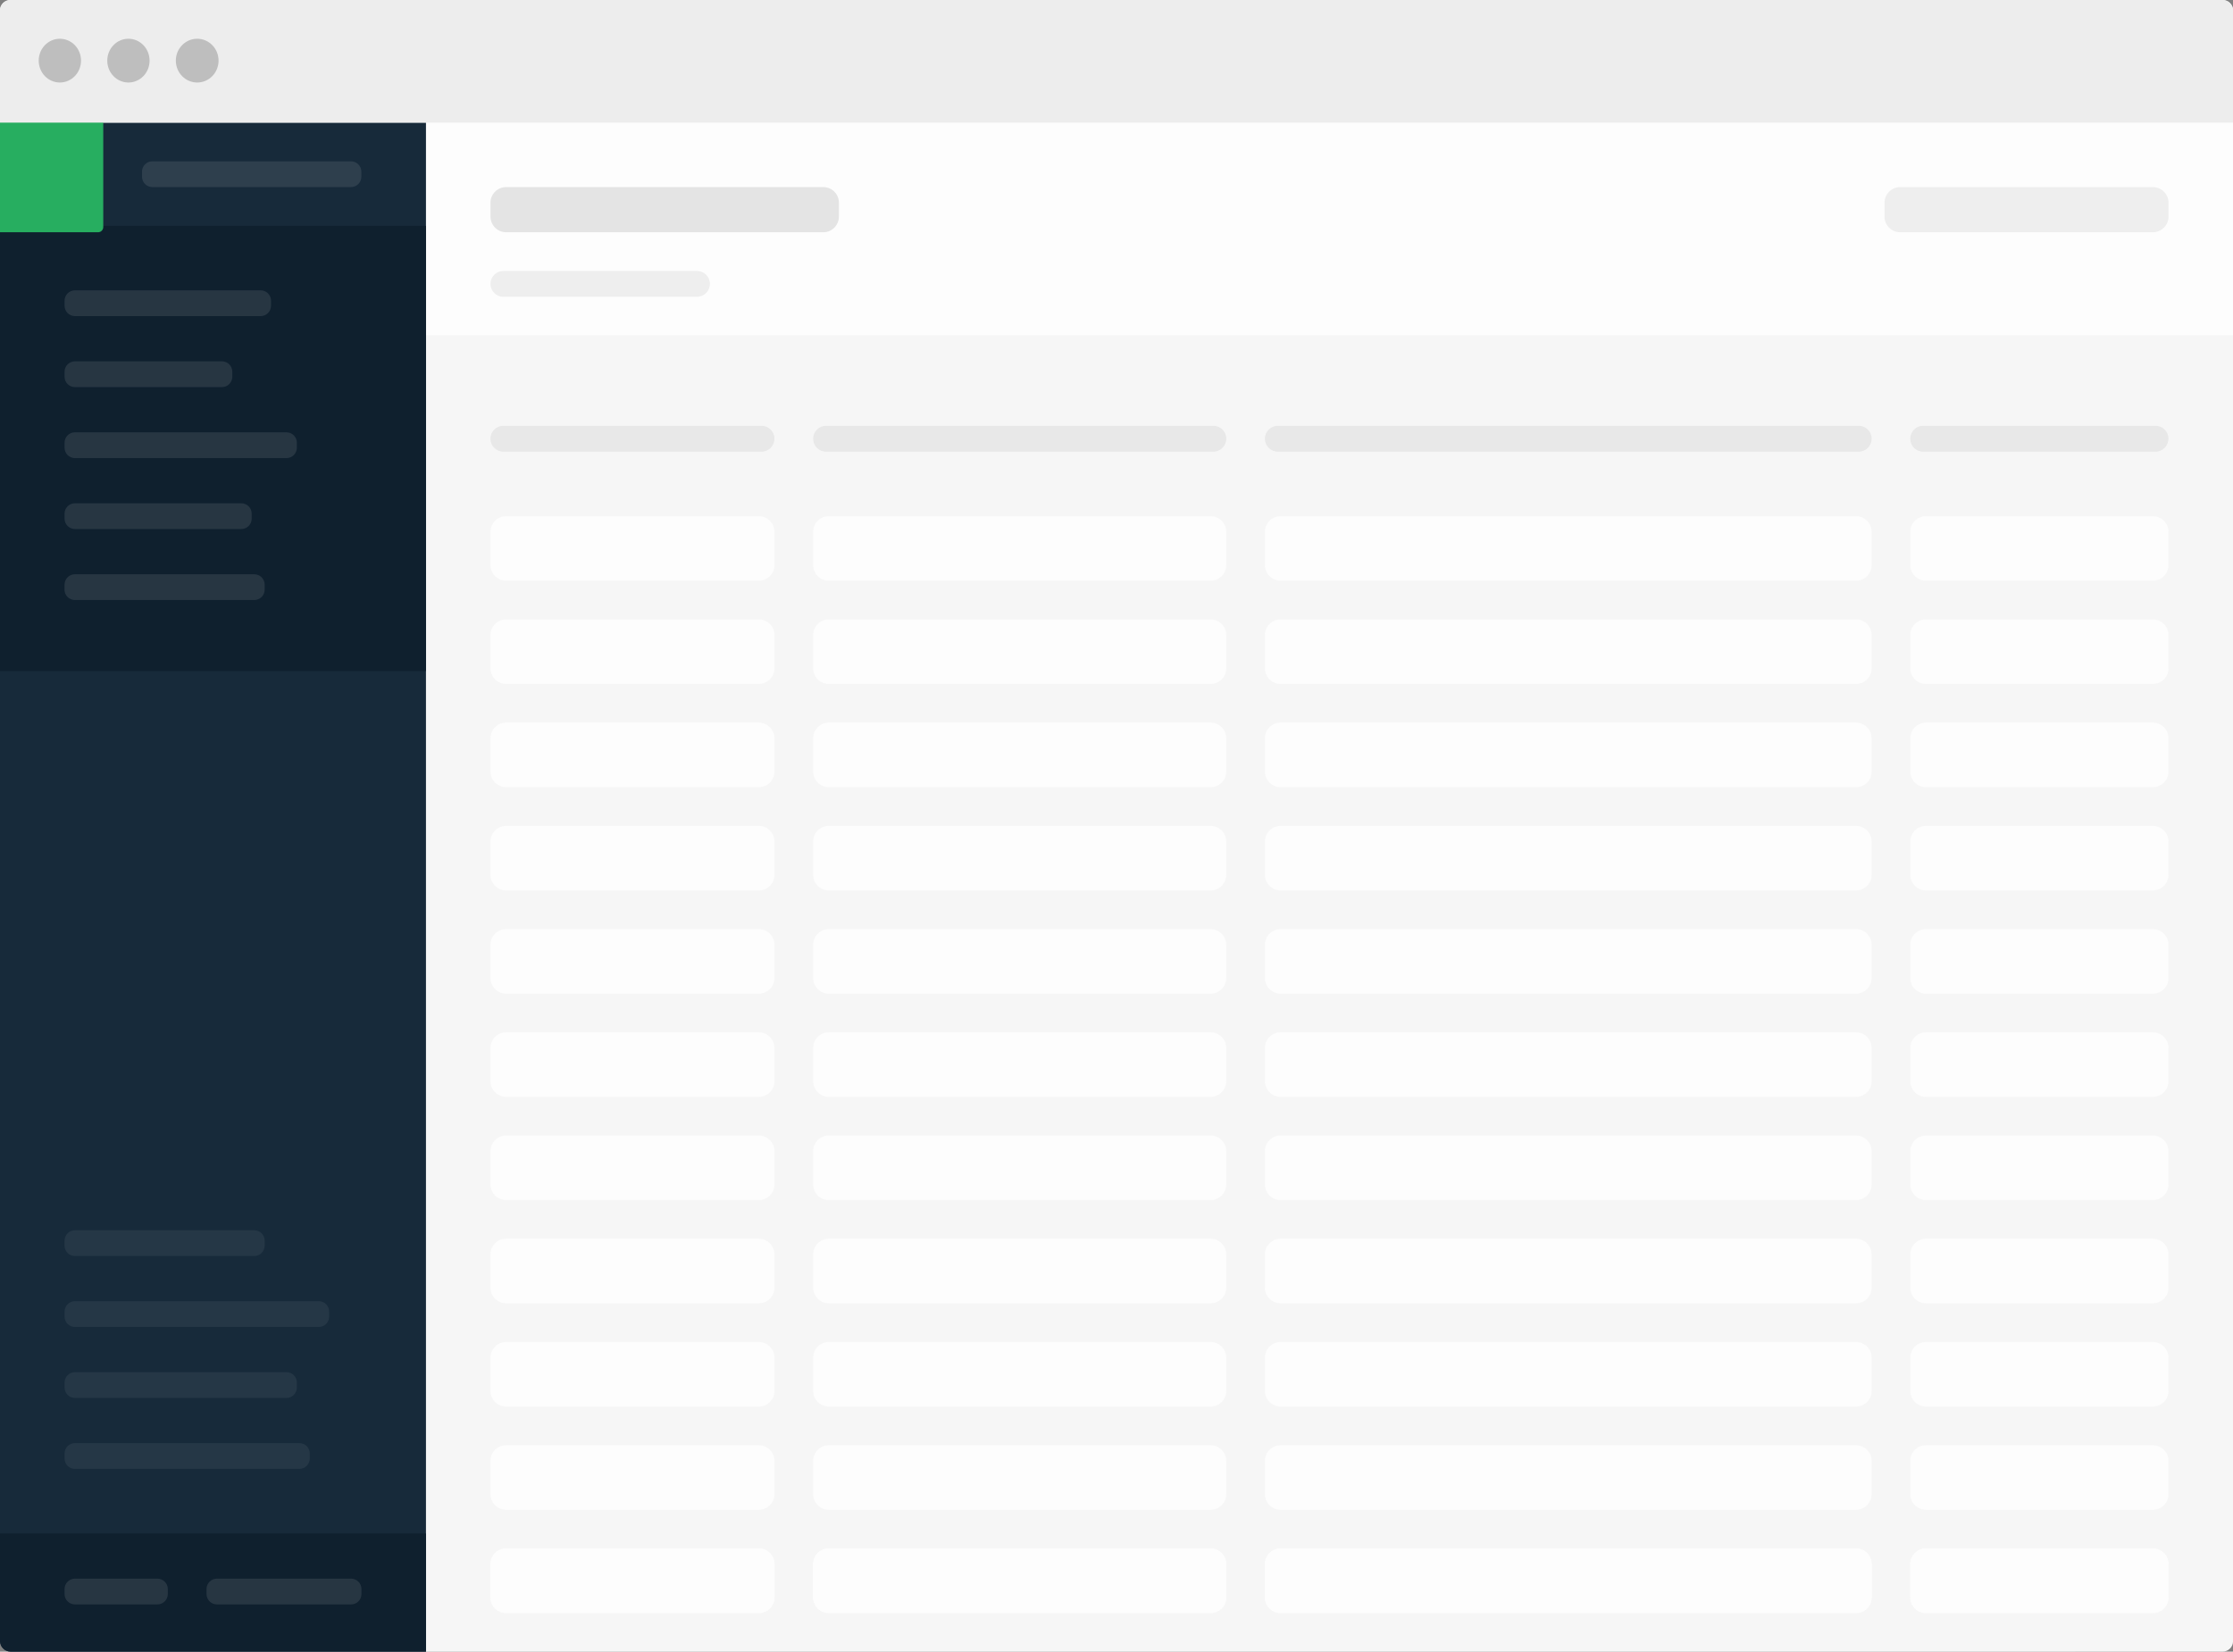 <?xml version="1.0" encoding="utf-8"?>
<!-- Generator: Adobe Illustrator 19.0.0, SVG Export Plug-In . SVG Version: 6.00 Build 0)  -->
<svg version="1.1" id="Ebene_1" xmlns="http://www.w3.org/2000/svg" xmlns:xlink="http://www.w3.org/1999/xlink" x="0px" y="0px"
	 width="428.6px" height="317.09px" viewBox="0 0 428.6 317.09" style="enable-background:new 0 0 428.6 317.09;"
	 xml:space="preserve">
<rect x="0" y="0" width="428.6" height="317.09" fill="#808080" stroke="none"/>
<style type="text/css">
	.st0{clip-path:url(#XMLID_94_);}
	.st1{opacity:0.03;}
	.st2{fill-rule:evenodd;clip-rule:evenodd;fill:#FDFDFD;}
	.st3{opacity:0.06;fill-rule:evenodd;clip-rule:evenodd;}
	.st4{fill-rule:evenodd;clip-rule:evenodd;fill:#172A3A;}
	.st5{fill-rule:evenodd;clip-rule:evenodd;fill:#0F202E;}
	.st6{fill-rule:evenodd;clip-rule:evenodd;fill:#27AE60;}
	.st7{opacity:0.1;fill-rule:evenodd;clip-rule:evenodd;fill:#FFFFFF;}
	.st8{opacity:0.06;fill-rule:evenodd;clip-rule:evenodd;fill:#FFFFFF;}
	.st9{opacity:0.1;fill-rule:evenodd;clip-rule:evenodd;}
	.st10{fill-rule:evenodd;clip-rule:evenodd;fill:#EDEDED;}
	.st11{opacity:0.2;fill-rule:evenodd;clip-rule:evenodd;}
</style>
<g id="BASE">
	<defs>
		<path id="XMLID_398_" d="M0,2c0-1.1,0.89-2,2.01-2h424.59c1.11,0,2.01,0.9,2.01,2v313.09c0,1.1-0.89,2-2.01,2H2.01
			c-1.11,0-2.01-0.9-2.01-2V2z"/>
	</defs>
	<use xlink:href="#XMLID_398_"  style="overflow:visible;fill-rule:evenodd;clip-rule:evenodd;fill:#FDFDFD;"/>
	<clipPath id="XMLID_94_">
		<use xlink:href="#XMLID_398_"  style="overflow:visible;"/>
	</clipPath>
	<g id="Databrowser" class="st0">
		<path id="XMLID_426_" class="st1" d="M76.76,323.33H431.9c1.13,0,2.04-1.16,2.04-2.58V64.37H76.76V323.33z"/>
		<g id="XMLID_423_">
			<path id="XMLID_593_" class="st2" d="M94.14,102.1c0-1.66,1.35-3,3.01-3h48.49c1.66,0,3.01,1.35,3.01,3v6.39
				c0,1.66-1.35,3-3.01,3H97.15c-1.66,0-3.01-1.35-3.01-3V102.1z"/>
			<path id="XMLID_588_" class="st2" d="M94.14,121.92c0-1.66,1.35-3,3.01-3h48.49c1.66,0,3.01,1.35,3.01,3v6.39
				c0,1.66-1.35,3-3.01,3H97.15c-1.66,0-3.01-1.35-3.01-3V121.92z"/>
			<path id="XMLID_583_" class="st2" d="M94.14,141.74c0-1.66,1.35-3,3.01-3h48.49c1.66,0,3.01,1.35,3.01,3v6.39
				c0,1.66-1.35,3-3.01,3H97.15c-1.66,0-3.01-1.35-3.01-3V141.74z"/>
			<path id="XMLID_578_" class="st2" d="M94.14,161.56c0-1.66,1.35-3,3.01-3h48.49c1.66,0,3.01,1.35,3.01,3v6.39
				c0,1.66-1.35,3-3.01,3H97.15c-1.66,0-3.01-1.35-3.01-3V161.56z"/>
			<path id="XMLID_573_" class="st2" d="M94.14,181.38c0-1.66,1.35-3,3.01-3h48.49c1.66,0,3.01,1.35,3.01,3v6.39
				c0,1.66-1.35,3-3.01,3H97.15c-1.66,0-3.01-1.35-3.01-3V181.38z"/>
			<path id="XMLID_568_" class="st2" d="M94.14,201.19c0-1.66,1.35-3,3.01-3h48.49c1.66,0,3.01,1.35,3.01,3v6.39
				c0,1.66-1.35,3-3.01,3H97.15c-1.66,0-3.01-1.35-3.01-3V201.19z"/>
			<path id="XMLID_563_" class="st2" d="M94.14,221.01c0-1.66,1.35-3,3.01-3h48.49c1.66,0,3.01,1.35,3.01,3v6.39
				c0,1.66-1.35,3-3.01,3H97.15c-1.66,0-3.01-1.35-3.01-3V221.01z"/>
			<path id="XMLID_558_" class="st2" d="M94.14,240.83c0-1.66,1.35-3,3.01-3h48.49c1.66,0,3.01,1.35,3.01,3v6.39
				c0,1.66-1.35,3-3.01,3H97.15c-1.66,0-3.01-1.35-3.01-3V240.83z"/>
			<path id="XMLID_548_" class="st2" d="M156.08,102.1c0-1.66,1.34-3,3-3h73.28c1.66,0,3,1.35,3,3v6.39c0,1.66-1.34,3-3,3h-73.28
				c-1.66,0-3-1.35-3-3V102.1z"/>
			<path id="XMLID_543_" class="st2" d="M156.08,121.92c0-1.66,1.34-3,3-3h73.28c1.66,0,3,1.35,3,3v6.39c0,1.66-1.34,3-3,3h-73.28
				c-1.66,0-3-1.35-3-3V121.92z"/>
			<path id="XMLID_538_" class="st2" d="M156.08,141.74c0-1.66,1.34-3,3-3h73.28c1.66,0,3,1.35,3,3v6.39c0,1.66-1.34,3-3,3h-73.28
				c-1.66,0-3-1.35-3-3V141.74z"/>
			<path id="XMLID_533_" class="st2" d="M156.08,161.56c0-1.66,1.34-3,3-3h73.28c1.66,0,3,1.35,3,3v6.39c0,1.66-1.34,3-3,3h-73.28
				c-1.66,0-3-1.35-3-3V161.56z"/>
			<path id="XMLID_528_" class="st2" d="M156.08,181.38c0-1.66,1.34-3,3-3h73.28c1.66,0,3,1.35,3,3v6.39c0,1.66-1.34,3-3,3h-73.28
				c-1.66,0-3-1.35-3-3V181.38z"/>
			<path id="XMLID_523_" class="st2" d="M156.08,201.19c0-1.66,1.34-3,3-3h73.28c1.66,0,3,1.35,3,3v6.39c0,1.66-1.34,3-3,3h-73.28
				c-1.66,0-3-1.35-3-3V201.19z"/>
			<path id="XMLID_518_" class="st2" d="M156.08,221.01c0-1.66,1.34-3,3-3h73.28c1.66,0,3,1.35,3,3v6.39c0,1.66-1.34,3-3,3h-73.28
				c-1.66,0-3-1.35-3-3V221.01z"/>
			<path id="XMLID_513_" class="st2" d="M156.08,240.83c0-1.66,1.34-3,3-3h73.28c1.66,0,3,1.35,3,3v6.39c0,1.66-1.34,3-3,3h-73.28
				c-1.66,0-3-1.35-3-3V240.83z"/>
			<path id="XMLID_503_" class="st2" d="M242.79,102.1c0-1.66,1.35-3,3-3h110.45c1.65,0,3,1.35,3,3v6.39c0,1.66-1.35,3-3,3H245.79
				c-1.65,0-3-1.35-3-3V102.1z"/>
			<path id="XMLID_498_" class="st2" d="M242.79,121.92c0-1.66,1.35-3,3-3h110.45c1.65,0,3,1.35,3,3v6.39c0,1.66-1.35,3-3,3H245.79
				c-1.65,0-3-1.35-3-3V121.92z"/>
			<path id="XMLID_493_" class="st2" d="M242.79,141.74c0-1.66,1.35-3,3-3h110.45c1.65,0,3,1.35,3,3v6.39c0,1.66-1.35,3-3,3H245.79
				c-1.65,0-3-1.35-3-3V141.74z"/>
			<path id="XMLID_488_" class="st2" d="M242.79,161.56c0-1.66,1.35-3,3-3h110.45c1.65,0,3,1.35,3,3v6.39c0,1.66-1.35,3-3,3H245.79
				c-1.65,0-3-1.35-3-3V161.56z"/>
			<path id="XMLID_483_" class="st2" d="M242.79,181.38c0-1.66,1.35-3,3-3h110.45c1.65,0,3,1.35,3,3v6.39c0,1.66-1.35,3-3,3H245.79
				c-1.65,0-3-1.35-3-3V181.38z"/>
			<path id="XMLID_478_" class="st2" d="M242.79,201.19c0-1.66,1.35-3,3-3h110.45c1.65,0,3,1.35,3,3v6.39c0,1.66-1.35,3-3,3H245.79
				c-1.65,0-3-1.35-3-3V201.19z"/>
			<path id="XMLID_473_" class="st2" d="M242.79,221.01c0-1.66,1.35-3,3-3h110.45c1.65,0,3,1.35,3,3v6.39c0,1.66-1.35,3-3,3H245.79
				c-1.65,0-3-1.35-3-3V221.01z"/>
			<path id="XMLID_468_" class="st2" d="M242.79,240.83c0-1.66,1.35-3,3-3h110.45c1.65,0,3,1.35,3,3v6.39c0,1.66-1.35,3-3,3H245.79
				c-1.65,0-3-1.35-3-3V240.83z"/>
			<path id="XMLID_458_" class="st2" d="M366.66,102.1c0-1.66,1.35-3,3.01-3h43.54c1.66,0,3.01,1.35,3.01,3v6.39
				c0,1.66-1.35,3-3.01,3h-43.54c-1.66,0-3.01-1.35-3.01-3V102.1z"/>
			<path id="XMLID_453_" class="st2" d="M366.66,121.92c0-1.66,1.35-3,3.01-3h43.54c1.66,0,3.01,1.35,3.01,3v6.39
				c0,1.66-1.35,3-3.01,3h-43.54c-1.66,0-3.01-1.35-3.01-3V121.92z"/>
			<path id="XMLID_448_" class="st2" d="M366.66,141.74c0-1.66,1.35-3,3.01-3h43.54c1.66,0,3.01,1.35,3.01,3v6.39
				c0,1.66-1.35,3-3.01,3h-43.54c-1.66,0-3.01-1.35-3.01-3V141.74z"/>
			<path id="XMLID_443_" class="st2" d="M366.66,161.56c0-1.66,1.35-3,3.01-3h43.54c1.66,0,3.01,1.35,3.01,3v6.39
				c0,1.66-1.35,3-3.01,3h-43.54c-1.66,0-3.01-1.35-3.01-3V161.56z"/>
			<path id="XMLID_438_" class="st2" d="M366.66,181.38c0-1.66,1.35-3,3.01-3h43.54c1.66,0,3.01,1.35,3.01,3v6.39
				c0,1.66-1.35,3-3.01,3h-43.54c-1.66,0-3.01-1.35-3.01-3V181.38z"/>
			<path id="XMLID_433_" class="st2" d="M366.66,201.19c0-1.66,1.35-3,3.01-3h43.54c1.66,0,3.01,1.35,3.01,3v6.39
				c0,1.66-1.35,3-3.01,3h-43.54c-1.66,0-3.01-1.35-3.01-3V201.19z"/>
			<path id="XMLID_428_" class="st2" d="M366.66,221.01c0-1.66,1.35-3,3.01-3h43.54c1.66,0,3.01,1.35,3.01,3v6.39
				c0,1.66-1.35,3-3.01,3h-43.54c-1.66,0-3.01-1.35-3.01-3V221.01z"/>
			<path id="XMLID_425_" class="st2" d="M366.66,240.83c0-1.66,1.35-3,3.01-3h43.54c1.66,0,3.01,1.35,3.01,3v6.39
				c0,1.66-1.35,3-3.01,3h-43.54c-1.66,0-3.01-1.35-3.01-3V240.83z"/>
			<path id="XMLID_553_" class="st2" d="M94.14,260.65c0-1.66,1.35-3,3.01-3h48.49c1.66,0,3.01,1.35,3.01,3v6.39
				c0,1.66-1.35,3-3.01,3H97.15c-1.66,0-3.01-1.35-3.01-3V260.65z"/>
			<path id="XMLID_508_" class="st2" d="M156.08,260.65c0-1.66,1.34-3,3-3h73.28c1.66,0,3,1.35,3,3v6.39c0,1.66-1.34,3-3,3h-73.28
				c-1.66,0-3-1.35-3-3V260.65z"/>
			<path id="XMLID_463_" class="st2" d="M242.79,260.65c0-1.66,1.35-3,3-3h110.45c1.65,0,3,1.35,3,3v6.39c0,1.66-1.35,3-3,3H245.79
				c-1.65,0-3-1.35-3-3V260.65z"/>
			<path id="XMLID_424_" class="st2" d="M366.66,260.65c0-1.66,1.35-3,3.01-3h43.54c1.66,0,3.01,1.35,3.01,3v6.39
				c0,1.66-1.35,3-3.01,3h-43.54c-1.66,0-3.01-1.35-3.01-3V260.65z"/>
			<path id="XMLID_439_" class="st2" d="M94.14,280.47c0-1.66,1.35-3,3.01-3h48.49c1.66,0,3.01,1.35,3.01,3v6.39
				c0,1.66-1.35,3-3.01,3H97.15c-1.66,0-3.01-1.35-3.01-3V280.47z"/>
			<path id="XMLID_436_" class="st2" d="M156.08,280.47c0-1.66,1.34-3,3-3h73.28c1.66,0,3,1.35,3,3v6.39c0,1.66-1.34,3-3,3h-73.28
				c-1.66,0-3-1.35-3-3V280.47z"/>
			<path id="XMLID_434_" class="st2" d="M242.79,280.47c0-1.66,1.35-3,3-3h110.45c1.65,0,3,1.35,3,3v6.39c0,1.66-1.35,3-3,3H245.79
				c-1.65,0-3-1.35-3-3V280.47z"/>
			<path id="XMLID_431_" class="st2" d="M366.66,280.47c0-1.66,1.35-3,3.01-3h43.54c1.66,0,3.01,1.35,3.01,3v6.39
				c0,1.66-1.35,3-3.01,3h-43.54c-1.66,0-3.01-1.35-3.01-3V280.47z"/>
			<path id="XMLID_430_" class="st2" d="M94.14,300.29c0-1.66,1.35-3,3.01-3h48.49c1.66,0,3.01,1.35,3.01,3v6.39
				c0,1.66-1.35,3-3.01,3H97.15c-1.66,0-3.01-1.35-3.01-3V300.29z"/>
			<path id="XMLID_429_" class="st2" d="M156.08,300.29c0-1.66,1.34-3,3-3h73.28c1.66,0,3,1.35,3,3v6.39c0,1.66-1.34,3-3,3h-73.28
				c-1.66,0-3-1.35-3-3V300.29z"/>
			<path id="XMLID_427_" class="st2" d="M242.79,300.29c0-1.66,1.35-3,3-3h110.45c1.65,0,3,1.35,3,3v6.39c0,1.66-1.35,3-3,3H245.79
				c-1.65,0-3-1.35-3-3V300.29z"/>
			<path id="XMLID_397_" class="st2" d="M366.66,300.29c0-1.66,1.35-3,3.01-3h43.54c1.66,0,3.01,1.35,3.01,3v6.39
				c0,1.66-1.35,3-3.01,3h-43.54c-1.66,0-3.01-1.35-3.01-3V300.29z"/>
			<path id="XMLID_445_" class="st2" d="M94.14,300.29c0-1.66,1.35-3,3.01-3h48.49c1.66,0,3.01,1.35,3.01,3v6.39
				c0,1.66-1.35,3-3.01,3H97.15c-1.66,0-3.01-1.35-3.01-3V300.29z"/>
			<path id="XMLID_444_" class="st2" d="M156.08,300.29c0-1.66,1.34-3,3-3h73.28c1.66,0,3,1.35,3,3v6.39c0,1.66-1.34,3-3,3h-73.28
				c-1.66,0-3-1.35-3-3V300.29z"/>
			<path id="XMLID_442_" class="st2" d="M242.79,300.29c0-1.66,1.35-3,3-3h110.45c1.65,0,3,1.35,3,3v6.39c0,1.66-1.35,3-3,3H245.79
				c-1.65,0-3-1.35-3-3V300.29z"/>
			<path id="XMLID_441_" class="st2" d="M366.66,300.29c0-1.66,1.35-3,3.01-3h43.54c1.66,0,3.01,1.35,3.01,3v6.39
				c0,1.66-1.35,3-3.01,3h-43.54c-1.66,0-3.01-1.35-3.01-3V300.29z"/>
		</g>
		<g id="XMLID_418_">
			<path id="XMLID_422_" class="st3" d="M94.14,84.23c0-1.37,1.11-2.48,2.48-2.48h49.54c1.37,0,2.48,1.1,2.48,2.48
				c0,1.37-1.11,2.48-2.48,2.48H96.63C95.26,86.71,94.14,85.61,94.14,84.23z"/>
			<path id="XMLID_421_" class="st3" d="M156.08,84.23c0-1.37,1.11-2.48,2.48-2.48h74.32c1.37,0,2.48,1.1,2.48,2.48
				c0,1.37-1.11,2.48-2.48,2.48h-74.32C157.19,86.71,156.08,85.61,156.08,84.23z"/>
			<path id="XMLID_420_" class="st3" d="M242.79,84.23c0-1.37,1.12-2.48,2.49-2.48h111.47c1.37,0,2.49,1.1,2.49,2.48
				c0,1.37-1.12,2.48-2.49,2.48H245.28C243.9,86.71,242.79,85.61,242.79,84.23z"/>
			<path id="XMLID_419_" class="st3" d="M366.66,84.23c0-1.37,1.1-2.48,2.47-2.48h44.6c1.37,0,2.47,1.1,2.47,2.48
				c0,1.37-1.1,2.48-2.47,2.48h-44.6C367.77,86.71,366.66,85.61,366.66,84.23z"/>
		</g>
	</g>
	<g id="Sidebar" class="st0">
		<rect id="XMLID_638_" y="23.54" class="st4" width="81.76" height="293.55"/>
		<rect id="XMLID_633_" y="43.36" class="st5" width="81.76" height="85.47"/>
		<path id="XMLID_623_" class="st6" d="M-1.24,23.3c0-0.55,0.44-1,1-1h19.06c0.55,0,1,0.45,1,1v20.29c0,0.55-0.44,1-1,1H-0.24
			c-0.55,0-1-0.45-1-1V23.3z"/>
		<path id="XMLID_603_" class="st7" d="M27.25,32.97c0-1.11,0.9-2,2-2h38.11c1.11,0,2,0.89,2,2v0.95c0,1.11-0.9,2-2,2H29.26
			c-1.11,0-2-0.89-2-2V32.97z"/>
		<g id="XMLID_412_">
			<path id="XMLID_608_" class="st7" d="M12.39,57.74c0-1.11,0.9-2,1.99-2h35.65c1.1,0,1.99,0.89,1.99,2v0.95c0,1.11-0.9,2-1.99,2
				H14.38c-1.1,0-1.99-0.89-1.99-2V57.74z"/>
			<path id="XMLID_417_" class="st7" d="M12.39,71.37c0-1.11,0.9-2,1.99-2H42.6c1.1,0,1.99,0.89,1.99,2v0.95c0,1.11-0.89,2-1.99,2
				H14.38c-1.1,0-1.99-0.89-1.99-2V71.37z"/>
			<path id="XMLID_416_" class="st7" d="M12.39,85c0-1.11,0.89-2,2-2h40.59c1.11,0,2,0.89,2,2v0.95c0,1.11-0.89,2-2,2H14.39
				c-1.11,0-2-0.89-2-2V85z"/>
			<path id="XMLID_415_" class="st7" d="M12.39,98.62c0-1.11,0.89-2,2.01-2H46.3c1.11,0,2.01,0.89,2.01,2v0.95c0,1.11-0.89,2-2.01,2
				H14.4c-1.11,0-2.01-0.89-2.01-2V98.62z"/>
			<path id="XMLID_414_" class="st7" d="M12.39,112.25c0-1.11,0.89-2,2-2h34.41c1.1,0,2,0.89,2,2v0.95c0,1.11-0.89,2-2,2H14.38
				c-1.1,0-2-0.89-2-2V112.25z"/>
		</g>
		<g id="XMLID_403_">
			<rect id="XMLID_628_" y="294.41" class="st5" width="81.76" height="24.77"/>
			<g id="XMLID_406_">
				<path id="XMLID_411_" class="st8" d="M12.39,279.06c0-1.11,0.9-2,1.99-2h43.09c1.1,0,1.99,0.89,1.99,2v0.95c0,1.11-0.9,2-1.99,2
					H14.38c-1.1,0-1.99-0.89-1.99-2V279.06z"/>
				<path id="XMLID_410_" class="st8" d="M12.39,265.44c0-1.11,0.89-2,2-2h40.59c1.11,0,2,0.89,2,2v0.95c0,1.11-0.89,2-2,2H14.39
					c-1.11,0-2-0.89-2-2V265.44z"/>
				<path id="XMLID_409_" class="st8" d="M12.39,251.81c0-1.11,0.9-2,1.99-2h46.81c1.1,0,1.99,0.89,1.99,2v0.95c0,1.11-0.9,2-1.99,2
					H14.38c-1.1,0-1.99-0.89-1.99-2V251.81z"/>
				<path id="XMLID_407_" class="st8" d="M12.39,238.19c0-1.11,0.89-2,2-2h34.41c1.1,0,2,0.89,2,2v0.95c0,1.11-0.89,2-2,2H14.38
					c-1.1,0-2-0.89-2-2V238.19z"/>
			</g>
			<path id="XMLID_405_" class="st7" d="M12.39,305.08c0-1.11,0.9-2,2.01-2h15.8c1.11,0,2.01,0.89,2.01,2v0.95c0,1.11-0.9,2-2.01,2
				H14.4c-1.11,0-2.01-0.89-2.01-2V305.08z"/>
			<path id="XMLID_404_" class="st7" d="M39.64,305.08c0-1.11,0.89-2,2-2h25.74c1.1,0,2,0.89,2,2v0.95c0,1.11-0.89,2-2,2H41.64
				c-1.1,0-2-0.89-2-2V305.08z"/>
		</g>
	</g>
	<g id="Head" class="st0">
		<path id="XMLID_598_" class="st9" d="M94.14,38.93c0-1.66,1.34-3.01,3-3.01h60.88c1.66,0,3,1.34,3,3.01v2.65
			c0,1.66-1.34,3.01-3,3.01H97.15c-1.66,0-3-1.34-3-3.01V38.93z"/>
		<path id="XMLID_413_" class="st3" d="M361.71,38.93c0-1.66,1.35-3.01,3.01-3.01h48.49c1.66,0,3.01,1.34,3.01,3.01v2.65
			c0,1.66-1.35,3.01-3.01,3.01h-48.49c-1.66,0-3.01-1.34-3.01-3.01V38.93z"/>
		<path id="XMLID_408_" class="st3" d="M94.14,54.5c0-1.37,1.1-2.48,2.48-2.48h37.16c1.37,0,2.48,1.1,2.48,2.48
			c0,1.37-1.1,2.48-2.48,2.48H96.62C95.25,56.98,94.14,55.88,94.14,54.5z"/>
	</g>
	<g id="Browser" class="st0">
		<rect id="XMLID_618_" class="st10" width="428.6" height="23.54"/>
		<g id="XMLID_399_">
			<ellipse id="XMLID_402_" class="st11" cx="11.49" cy="11.64" rx="4.06" ry="4.2"/>
			<ellipse id="XMLID_401_" class="st11" cx="24.65" cy="11.64" rx="4.06" ry="4.2"/>
			<ellipse id="XMLID_400_" class="st11" cx="37.85" cy="11.64" rx="4.1" ry="4.2"/>
		</g>
	</g>
</g>
</svg>
